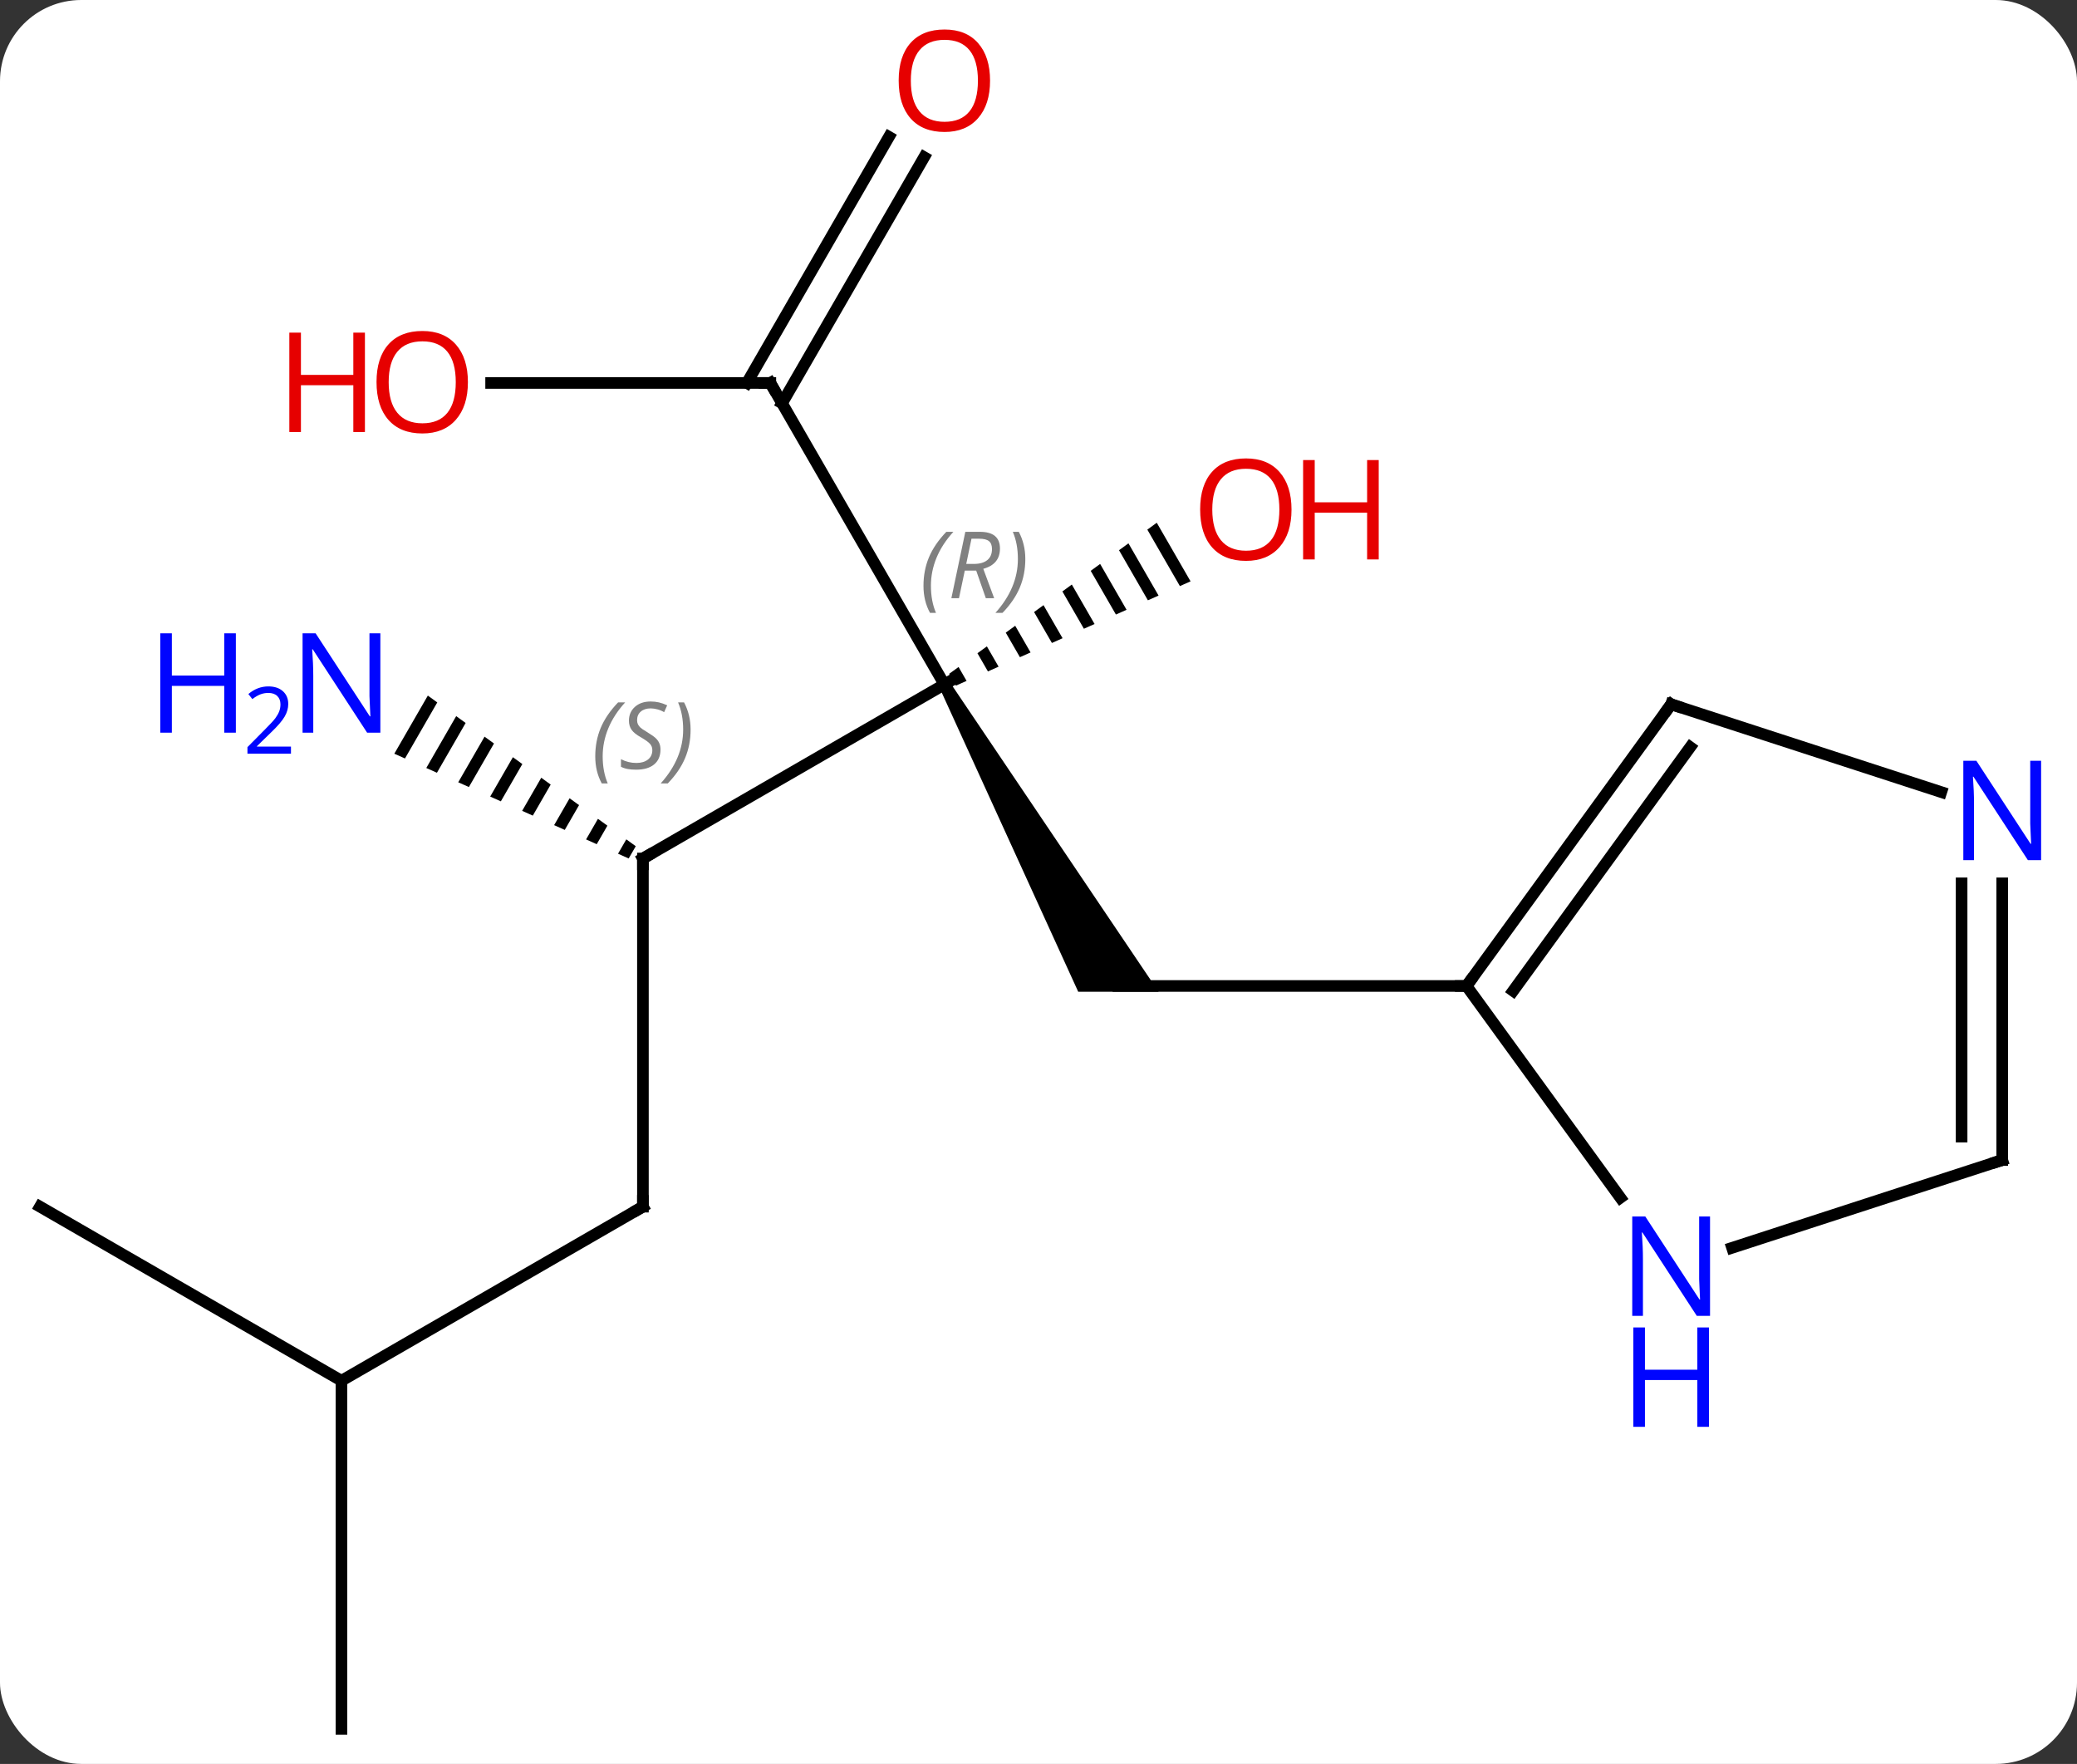 <svg width="179" viewBox="0 0 179 152" style="fill-opacity:1; color-rendering:auto; color-interpolation:auto; text-rendering:auto; stroke:black; stroke-linecap:square; stroke-miterlimit:10; shape-rendering:auto; stroke-opacity:1; fill:black; stroke-dasharray:none; font-weight:normal; stroke-width:1; font-family:'Open Sans'; font-style:normal; stroke-linejoin:miter; font-size:12; stroke-dashoffset:0; image-rendering:auto;" height="152" class="cas-substance-image" xmlns:xlink="http://www.w3.org/1999/xlink" xmlns="http://www.w3.org/2000/svg"><rect x="0" y="0" width="179" height="152" fill="#333333" stroke="none"/><svg class="cas-substance-single-component"><rect y="0" x="0" width="179" stroke="none" ry="7" rx="7" height="152" fill="white" class="cas-substance-group"/><svg y="0" x="0" width="179" viewBox="0 0 179 152" style="fill:black;" height="152" class="cas-substance-single-component-image"><svg><g><g transform="translate(88,78)" style="text-rendering:geometricPrecision; color-rendering:optimizeQuality; color-interpolation:linearRGB; stroke-linecap:butt; image-rendering:optimizeQuality;"><path style="stroke:none;" d="M-7.045 -18.77 L-6.179 -19.27 L11.852 7.463 L4.924 7.463 Z"/><line y2="-4.02" y1="-19.02" x2="-32.592" x1="-6.612" style="fill:none;"/><line y2="-45" y1="-19.02" x2="-21.612" x1="-6.612" style="fill:none;"/><path style="stroke:none;" d="M11.692 -32.954 L10.879 -32.362 L10.879 -32.362 L13.686 -27.496 L13.686 -27.496 L14.605 -27.904 L14.605 -27.904 L11.692 -32.954 ZM9.252 -31.179 L8.439 -30.587 L10.928 -26.27 L10.928 -26.27 L11.847 -26.679 L11.847 -26.679 L9.252 -31.179 ZM6.812 -29.403 L5.999 -28.811 L5.999 -28.811 L8.171 -25.045 L9.09 -25.453 L9.09 -25.453 L6.812 -29.403 ZM4.372 -27.628 L3.558 -27.036 L3.558 -27.036 L5.413 -23.82 L5.413 -23.82 L6.332 -24.228 L6.332 -24.228 L4.372 -27.628 ZM1.932 -25.852 L1.118 -25.26 L1.118 -25.26 L2.656 -22.594 L2.656 -22.594 L3.575 -23.003 L3.575 -23.003 L1.932 -25.852 ZM-0.508 -24.076 L-1.322 -23.484 L-0.102 -21.369 L-0.102 -21.369 L0.817 -21.777 L0.817 -21.777 L-0.508 -24.076 ZM-2.949 -22.301 L-3.762 -21.709 L-3.762 -21.709 L-2.859 -20.143 L-2.859 -20.143 L-1.94 -20.552 L-1.94 -20.552 L-2.949 -22.301 ZM-5.389 -20.525 L-6.202 -19.933 L-6.202 -19.933 L-5.617 -18.918 L-5.617 -18.918 L-4.698 -19.327 L-4.698 -19.327 L-5.389 -20.525 Z"/><line y2="6.963" y1="6.963" x2="38.388" x1="8.388" style="fill:none;"/><line y2="25.98" y1="-4.02" x2="-32.592" x1="-32.592" style="fill:none;"/><path style="stroke:none;" d="M-51.128 -18.06 L-54.016 -13.052 L-53.098 -12.642 L-50.314 -17.47 L-50.314 -17.47 L-51.128 -18.06 ZM-48.685 -16.29 L-51.262 -11.821 L-51.262 -11.821 L-50.344 -11.411 L-47.87 -15.7 L-48.685 -16.29 ZM-46.241 -14.52 L-48.508 -10.59 L-47.59 -10.18 L-47.59 -10.18 L-45.427 -13.931 L-45.427 -13.931 L-46.241 -14.52 ZM-43.798 -12.751 L-45.754 -9.359 L-44.836 -8.948 L-42.983 -12.161 L-42.983 -12.161 L-43.798 -12.751 ZM-41.354 -10.981 L-43 -8.128 L-42.082 -7.717 L-40.54 -10.391 L-41.354 -10.981 ZM-38.911 -9.211 L-40.245 -6.896 L-39.328 -6.486 L-38.096 -8.621 L-38.911 -9.211 ZM-36.467 -7.441 L-37.491 -5.665 L-37.491 -5.665 L-36.573 -5.255 L-36.573 -5.255 L-35.653 -6.851 L-36.467 -7.441 ZM-34.024 -5.671 L-34.737 -4.434 L-33.819 -4.024 L-33.209 -5.081 L-33.209 -5.081 L-34.024 -5.671 Z"/><line y2="-45" y1="-45" x2="-45.675" x1="-21.612" style="fill:none;"/><line y2="-64.457" y1="-43.25" x2="-8.357" x1="-20.602" style="fill:none;"/><line y2="-66.207" y1="-45" x2="-11.389" x1="-23.633" style="fill:none;"/><line y2="40.98" y1="25.98" x2="-58.572" x1="-32.592" style="fill:none;"/><line y2="25.98" y1="40.98" x2="-84.555" x1="-58.572" style="fill:none;"/><line y2="70.98" y1="40.98" x2="-58.572" x1="-58.572" style="fill:none;"/><line y2="-17.31" y1="6.963" x2="56.022" x1="38.388" style="fill:none;"/><line y2="-13.618" y1="7.385" x2="57.666" x1="42.407" style="fill:none;"/><line y2="25.209" y1="6.963" x2="51.645" x1="38.388" style="fill:none;"/><line y2="-9.744" y1="-17.31" x2="79.301" x1="56.022" style="fill:none;"/><line y2="21.963" y1="29.526" x2="84.555" x1="61.276" style="fill:none;"/><line y2="21.963" y1="-1.881" x2="84.555" x1="84.555" style="fill:none;"/><line y2="19.942" y1="-1.881" x2="81.055" x1="81.055" style="fill:none;"/><path style="fill:none; stroke-miterlimit:5;" d="M-6.179 -19.27 L-6.612 -19.02 L-6.362 -18.587"/></g><g transform="translate(88,78)" style="stroke-linecap:butt; font-size:8.4px; fill:gray; text-rendering:geometricPrecision; image-rendering:optimizeQuality; color-rendering:optimizeQuality; font-family:'Open Sans'; font-style:italic; stroke:gray; color-interpolation:linearRGB; stroke-miterlimit:5;"><path style="stroke:none;" d="M-8.413 -27.515 Q-8.413 -28.843 -7.944 -29.968 Q-7.475 -31.093 -6.444 -32.172 L-5.835 -32.172 Q-6.803 -31.109 -7.288 -29.937 Q-7.772 -28.765 -7.772 -27.531 Q-7.772 -26.203 -7.335 -25.187 L-7.85 -25.187 Q-8.413 -26.218 -8.413 -27.515 ZM-4.853 -28.828 L-5.353 -26.453 L-6.009 -26.453 L-4.806 -32.172 L-3.556 -32.172 Q-1.821 -32.172 -1.821 -30.734 Q-1.821 -29.375 -3.259 -28.984 L-2.321 -26.453 L-3.04 -26.453 L-3.868 -28.828 L-4.853 -28.828 ZM-4.275 -31.578 Q-4.665 -29.656 -4.728 -29.406 L-4.072 -29.406 Q-3.321 -29.406 -2.915 -29.734 Q-2.509 -30.062 -2.509 -30.687 Q-2.509 -31.156 -2.767 -31.367 Q-3.025 -31.578 -3.618 -31.578 L-4.275 -31.578 ZM0.364 -29.828 Q0.364 -28.5 -0.112 -27.367 Q-0.589 -26.234 -1.604 -25.187 L-2.214 -25.187 Q-0.276 -27.343 -0.276 -29.828 Q-0.276 -31.156 -0.714 -32.172 L-0.198 -32.172 Q0.364 -31.109 0.364 -29.828 Z"/><path style="fill:none; stroke:black;" d="M-32.159 -4.27 L-32.592 -4.02 L-32.592 -3.52"/><path style="stroke:none;" d="M-36.7 -12.817 Q-36.7 -14.145 -36.232 -15.27 Q-35.763 -16.395 -34.732 -17.473 L-34.122 -17.473 Q-35.091 -16.411 -35.575 -15.239 Q-36.06 -14.067 -36.06 -12.832 Q-36.06 -11.504 -35.622 -10.489 L-36.138 -10.489 Q-36.7 -11.52 -36.7 -12.817 ZM-31.078 -13.411 Q-31.078 -12.582 -31.625 -12.129 Q-32.172 -11.676 -33.172 -11.676 Q-33.578 -11.676 -33.891 -11.731 Q-34.203 -11.786 -34.484 -11.926 L-34.484 -12.582 Q-33.859 -12.254 -33.156 -12.254 Q-32.531 -12.254 -32.156 -12.551 Q-31.781 -12.848 -31.781 -13.364 Q-31.781 -13.676 -31.984 -13.903 Q-32.187 -14.129 -32.75 -14.457 Q-33.344 -14.786 -33.57 -15.114 Q-33.797 -15.442 -33.797 -15.895 Q-33.797 -16.629 -33.281 -17.09 Q-32.766 -17.551 -31.922 -17.551 Q-31.547 -17.551 -31.211 -17.473 Q-30.875 -17.395 -30.5 -17.223 L-30.765 -16.629 Q-31.015 -16.786 -31.336 -16.872 Q-31.656 -16.957 -31.922 -16.957 Q-32.453 -16.957 -32.773 -16.684 Q-33.094 -16.411 -33.094 -15.942 Q-33.094 -15.739 -33.023 -15.59 Q-32.953 -15.442 -32.812 -15.309 Q-32.672 -15.176 -32.25 -14.926 Q-31.687 -14.582 -31.484 -14.387 Q-31.281 -14.192 -31.18 -13.957 Q-31.078 -13.723 -31.078 -13.411 ZM-28.483 -15.129 Q-28.483 -13.801 -28.96 -12.668 Q-29.437 -11.536 -30.452 -10.489 L-31.062 -10.489 Q-29.124 -12.645 -29.124 -15.129 Q-29.124 -16.457 -29.562 -17.473 L-29.046 -17.473 Q-28.483 -16.411 -28.483 -15.129 Z"/><path style="fill:none; stroke:black;" d="M-21.362 -44.567 L-21.612 -45 L-22.112 -45"/></g><g transform="translate(88,78)" style="stroke-linecap:butt; fill:rgb(230,0,0); text-rendering:geometricPrecision; color-rendering:optimizeQuality; image-rendering:optimizeQuality; font-family:'Open Sans'; stroke:rgb(230,0,0); color-interpolation:linearRGB; stroke-miterlimit:5;"><path style="stroke:none;" d="M23.305 -34.09 Q23.305 -32.028 22.266 -30.848 Q21.227 -29.668 19.384 -29.668 Q17.493 -29.668 16.462 -30.832 Q15.431 -31.997 15.431 -34.106 Q15.431 -36.2 16.462 -37.348 Q17.493 -38.497 19.384 -38.497 Q21.243 -38.497 22.274 -37.325 Q23.305 -36.153 23.305 -34.09 ZM16.477 -34.09 Q16.477 -32.356 17.22 -31.45 Q17.962 -30.543 19.384 -30.543 Q20.805 -30.543 21.532 -31.442 Q22.259 -32.34 22.259 -34.09 Q22.259 -35.825 21.532 -36.715 Q20.805 -37.606 19.384 -37.606 Q17.962 -37.606 17.22 -36.708 Q16.477 -35.809 16.477 -34.09 Z"/><path style="stroke:none;" d="M30.821 -29.793 L29.821 -29.793 L29.821 -33.825 L25.305 -33.825 L25.305 -29.793 L24.305 -29.793 L24.305 -38.356 L25.305 -38.356 L25.305 -34.715 L29.821 -34.715 L29.821 -38.356 L30.821 -38.356 L30.821 -29.793 Z"/><path style="fill:none; stroke:black;" d="M-32.592 25.48 L-32.592 25.98 L-33.025 26.23"/><path style="fill:rgb(0,5,255); stroke:none;" d="M-55.22 -14.864 L-56.361 -14.864 L-61.049 -22.051 L-61.095 -22.051 Q-61.002 -20.786 -61.002 -19.739 L-61.002 -14.864 L-61.924 -14.864 L-61.924 -23.426 L-60.799 -23.426 L-56.127 -16.27 L-56.08 -16.27 Q-56.08 -16.426 -56.127 -17.286 Q-56.174 -18.145 -56.158 -18.52 L-56.158 -23.426 L-55.22 -23.426 L-55.22 -14.864 Z"/><path style="fill:rgb(0,5,255); stroke:none;" d="M-67.674 -14.864 L-68.674 -14.864 L-68.674 -18.895 L-73.189 -18.895 L-73.189 -14.864 L-74.189 -14.864 L-74.189 -23.426 L-73.189 -23.426 L-73.189 -19.786 L-68.674 -19.786 L-68.674 -23.426 L-67.674 -23.426 L-67.674 -14.864 Z"/><path style="fill:rgb(0,5,255); stroke:none;" d="M-62.924 -13.054 L-66.674 -13.054 L-66.674 -13.617 L-65.174 -15.133 Q-64.486 -15.82 -64.267 -16.117 Q-64.049 -16.414 -63.939 -16.695 Q-63.83 -16.976 -63.83 -17.304 Q-63.83 -17.758 -64.103 -18.023 Q-64.377 -18.289 -64.877 -18.289 Q-65.22 -18.289 -65.541 -18.172 Q-65.861 -18.054 -66.252 -17.758 L-66.595 -18.195 Q-65.814 -18.851 -64.877 -18.851 Q-64.08 -18.851 -63.619 -18.437 Q-63.158 -18.023 -63.158 -17.336 Q-63.158 -16.789 -63.463 -16.258 Q-63.767 -15.726 -64.611 -14.914 L-65.861 -13.695 L-65.861 -13.664 L-62.924 -13.664 L-62.924 -13.054 Z"/><path style="stroke:none;" d="M-47.675 -45.07 Q-47.675 -43.008 -48.714 -41.828 Q-49.753 -40.648 -51.596 -40.648 Q-53.487 -40.648 -54.518 -41.812 Q-55.55 -42.977 -55.55 -45.086 Q-55.55 -47.18 -54.518 -48.328 Q-53.487 -49.477 -51.596 -49.477 Q-49.737 -49.477 -48.706 -48.305 Q-47.675 -47.133 -47.675 -45.07 ZM-54.503 -45.07 Q-54.503 -43.336 -53.76 -42.43 Q-53.018 -41.523 -51.596 -41.523 Q-50.175 -41.523 -49.448 -42.422 Q-48.721 -43.32 -48.721 -45.07 Q-48.721 -46.805 -49.448 -47.695 Q-50.175 -48.586 -51.596 -48.586 Q-53.018 -48.586 -53.76 -47.688 Q-54.503 -46.789 -54.503 -45.07 Z"/><path style="stroke:none;" d="M-56.55 -40.773 L-57.55 -40.773 L-57.55 -44.805 L-62.065 -44.805 L-62.065 -40.773 L-63.065 -40.773 L-63.065 -49.336 L-62.065 -49.336 L-62.065 -45.695 L-57.55 -45.695 L-57.55 -49.336 L-56.55 -49.336 L-56.55 -40.773 Z"/><path style="stroke:none;" d="M-2.675 -71.05 Q-2.675 -68.988 -3.714 -67.808 Q-4.753 -66.628 -6.596 -66.628 Q-8.487 -66.628 -9.518 -67.793 Q-10.55 -68.957 -10.55 -71.066 Q-10.55 -73.16 -9.518 -74.308 Q-8.487 -75.457 -6.596 -75.457 Q-4.737 -75.457 -3.706 -74.285 Q-2.675 -73.113 -2.675 -71.05 ZM-9.503 -71.05 Q-9.503 -69.316 -8.76 -68.41 Q-8.018 -67.503 -6.596 -67.503 Q-5.175 -67.503 -4.448 -68.402 Q-3.721 -69.3 -3.721 -71.05 Q-3.721 -72.785 -4.448 -73.675 Q-5.175 -74.566 -6.596 -74.566 Q-8.018 -74.566 -8.76 -73.668 Q-9.503 -72.769 -9.503 -71.05 Z"/><path style="fill:none; stroke:black;" d="M38.682 6.559 L38.388 6.963 L37.888 6.963"/><path style="fill:none; stroke:black;" d="M55.728 -16.905 L56.022 -17.31 L56.498 -17.155"/><path style="fill:rgb(0,5,255); stroke:none;" d="M59.374 35.389 L58.233 35.389 L53.545 28.202 L53.499 28.202 Q53.592 29.467 53.592 30.514 L53.592 35.389 L52.67 35.389 L52.67 26.827 L53.795 26.827 L58.467 33.983 L58.514 33.983 Q58.514 33.827 58.467 32.967 Q58.42 32.108 58.436 31.733 L58.436 26.827 L59.374 26.827 L59.374 35.389 Z"/><path style="fill:rgb(0,5,255); stroke:none;" d="M59.28 44.952 L58.28 44.952 L58.28 40.92 L53.764 40.92 L53.764 44.952 L52.764 44.952 L52.764 36.389 L53.764 36.389 L53.764 40.03 L58.28 40.03 L58.28 36.389 L59.28 36.389 L59.28 44.952 Z"/><path style="fill:rgb(0,5,255); stroke:none;" d="M87.907 -3.881 L86.766 -3.881 L82.078 -11.068 L82.032 -11.068 Q82.125 -9.803 82.125 -8.756 L82.125 -3.881 L81.203 -3.881 L81.203 -12.443 L82.328 -12.443 L87 -5.287 L87.047 -5.287 Q87.047 -5.443 87 -6.303 Q86.953 -7.162 86.969 -7.537 L86.969 -12.443 L87.907 -12.443 L87.907 -3.881 Z"/><path style="fill:none; stroke:black;" d="M84.079 22.117 L84.555 21.963 L84.555 21.463"/></g></g></svg></svg></svg></svg>